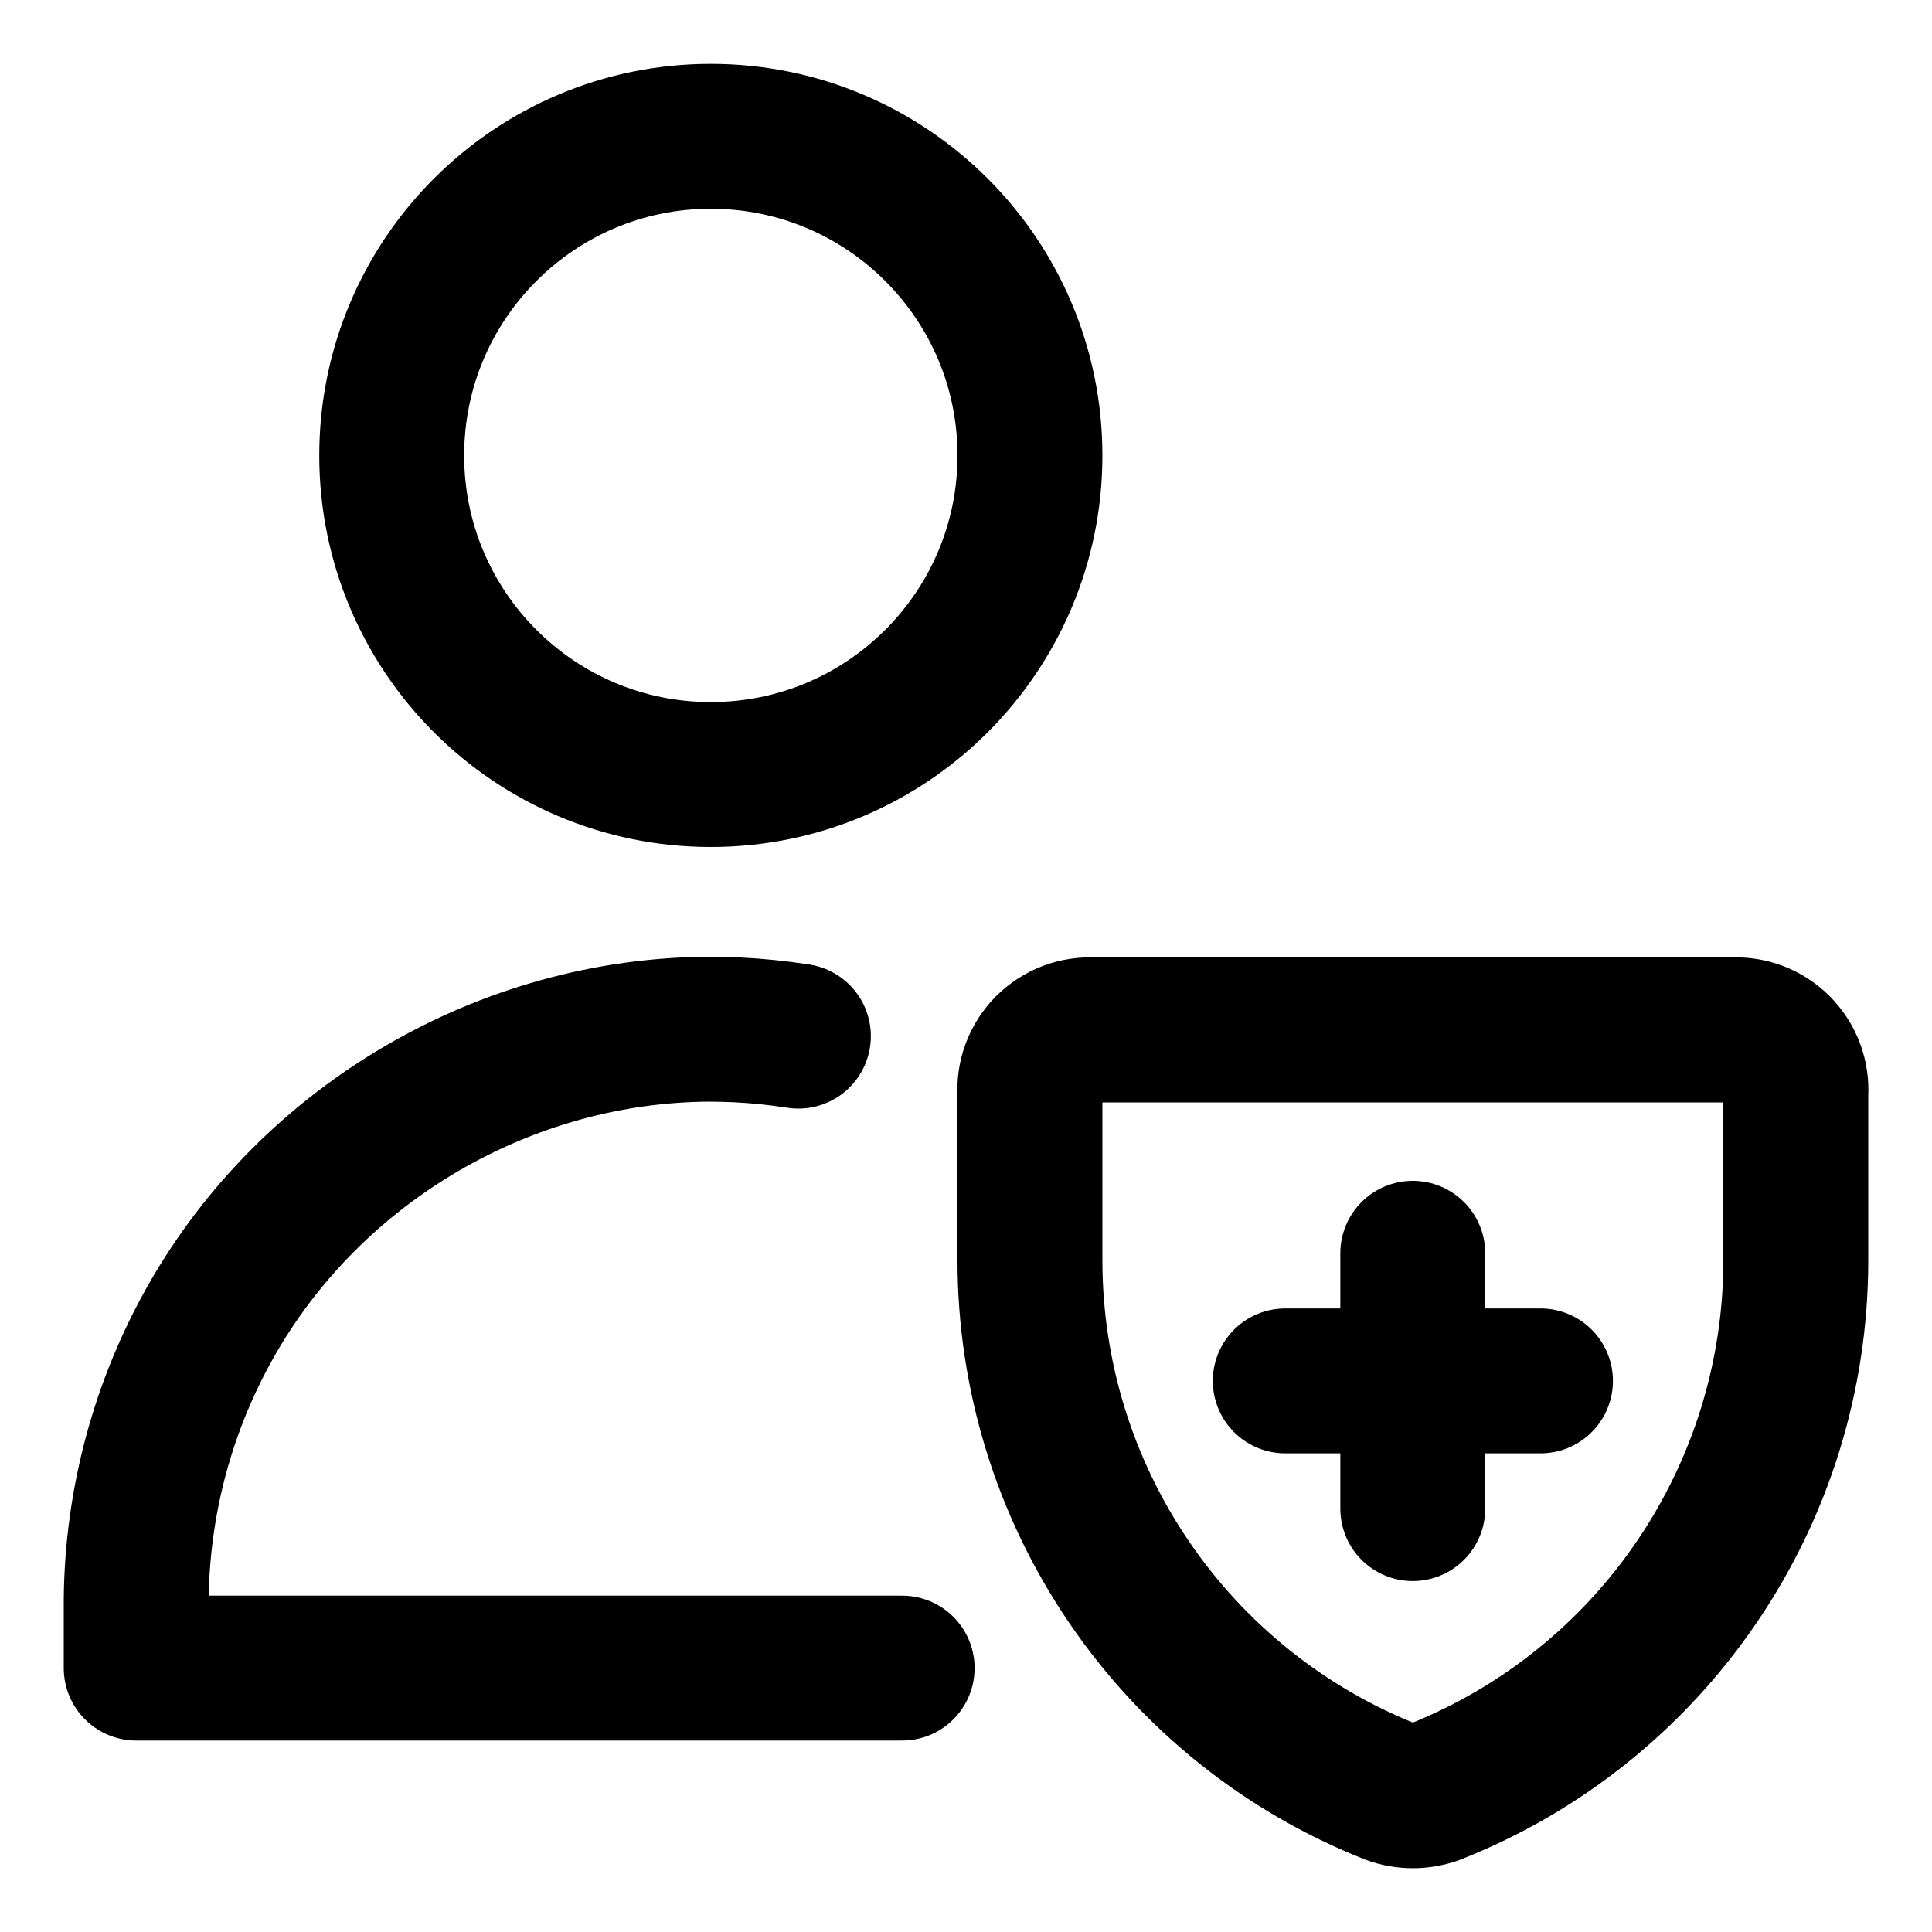 <svg width="20" height="20" viewBox="0 0 20 20" fill="none" xmlns="http://www.w3.org/2000/svg">
<g id="user-protection-cross-10" clip-path="url(#clip0_47_147052)">
<g id="user-protection-cross--shield-secure-security-person-plus-protection-medical-healthcare">
<path id="Vector" d="M14.851 18.55C14.705 18.603 14.546 18.603 14.401 18.55C13.299 18.114 12.354 17.357 11.687 16.376C11.02 15.396 10.663 14.239 10.662 13.053V11.322C10.656 11.234 10.669 11.145 10.7 11.063C10.731 10.98 10.78 10.905 10.842 10.842C10.905 10.78 10.98 10.731 11.063 10.7C11.145 10.669 11.234 10.656 11.322 10.662H17.929C18.018 10.656 18.106 10.669 18.189 10.7C18.272 10.731 18.347 10.78 18.41 10.842C18.472 10.905 18.521 10.98 18.552 11.063C18.583 11.145 18.596 11.234 18.59 11.322V13.053C18.589 14.239 18.232 15.396 17.565 16.376C16.898 17.357 15.953 18.114 14.851 18.55Z" stroke="black" stroke-width="1.5" stroke-linecap="round" stroke-linejoin="round"/>
<path id="Vector 881" d="M14.625 12.974V15.617" stroke="black" stroke-width="1.5" stroke-linecap="round" stroke-linejoin="round"/>
<path id="Vector 2495" d="M13.305 14.295H15.947" stroke="black" stroke-width="1.5" stroke-linecap="round"/>
<path id="Vector_2" d="M7.358 8.018C9.183 8.018 10.662 6.539 10.662 4.715C10.662 2.89 9.183 1.411 7.358 1.411C5.534 1.411 4.055 2.89 4.055 4.715C4.055 6.539 5.534 8.018 7.358 8.018Z" stroke="black" stroke-width="1.5" stroke-linecap="round" stroke-linejoin="round"/>
<path id="Vector_3" d="M9.339 17.268H1.41V16.552C1.421 15.544 1.686 14.556 2.182 13.68C3.227 11.832 5.234 10.659 7.357 10.654C7.446 10.655 7.536 10.657 7.626 10.661C7.84 10.671 8.053 10.693 8.265 10.726" stroke="black" stroke-width="1.5" stroke-linecap="round" stroke-linejoin="round"/>
</g>
</g>
<defs>
<clipPath id="clip0_47_147052">
<rect width="20" height="20" fill="white"/>
</clipPath>
</defs>
</svg>
